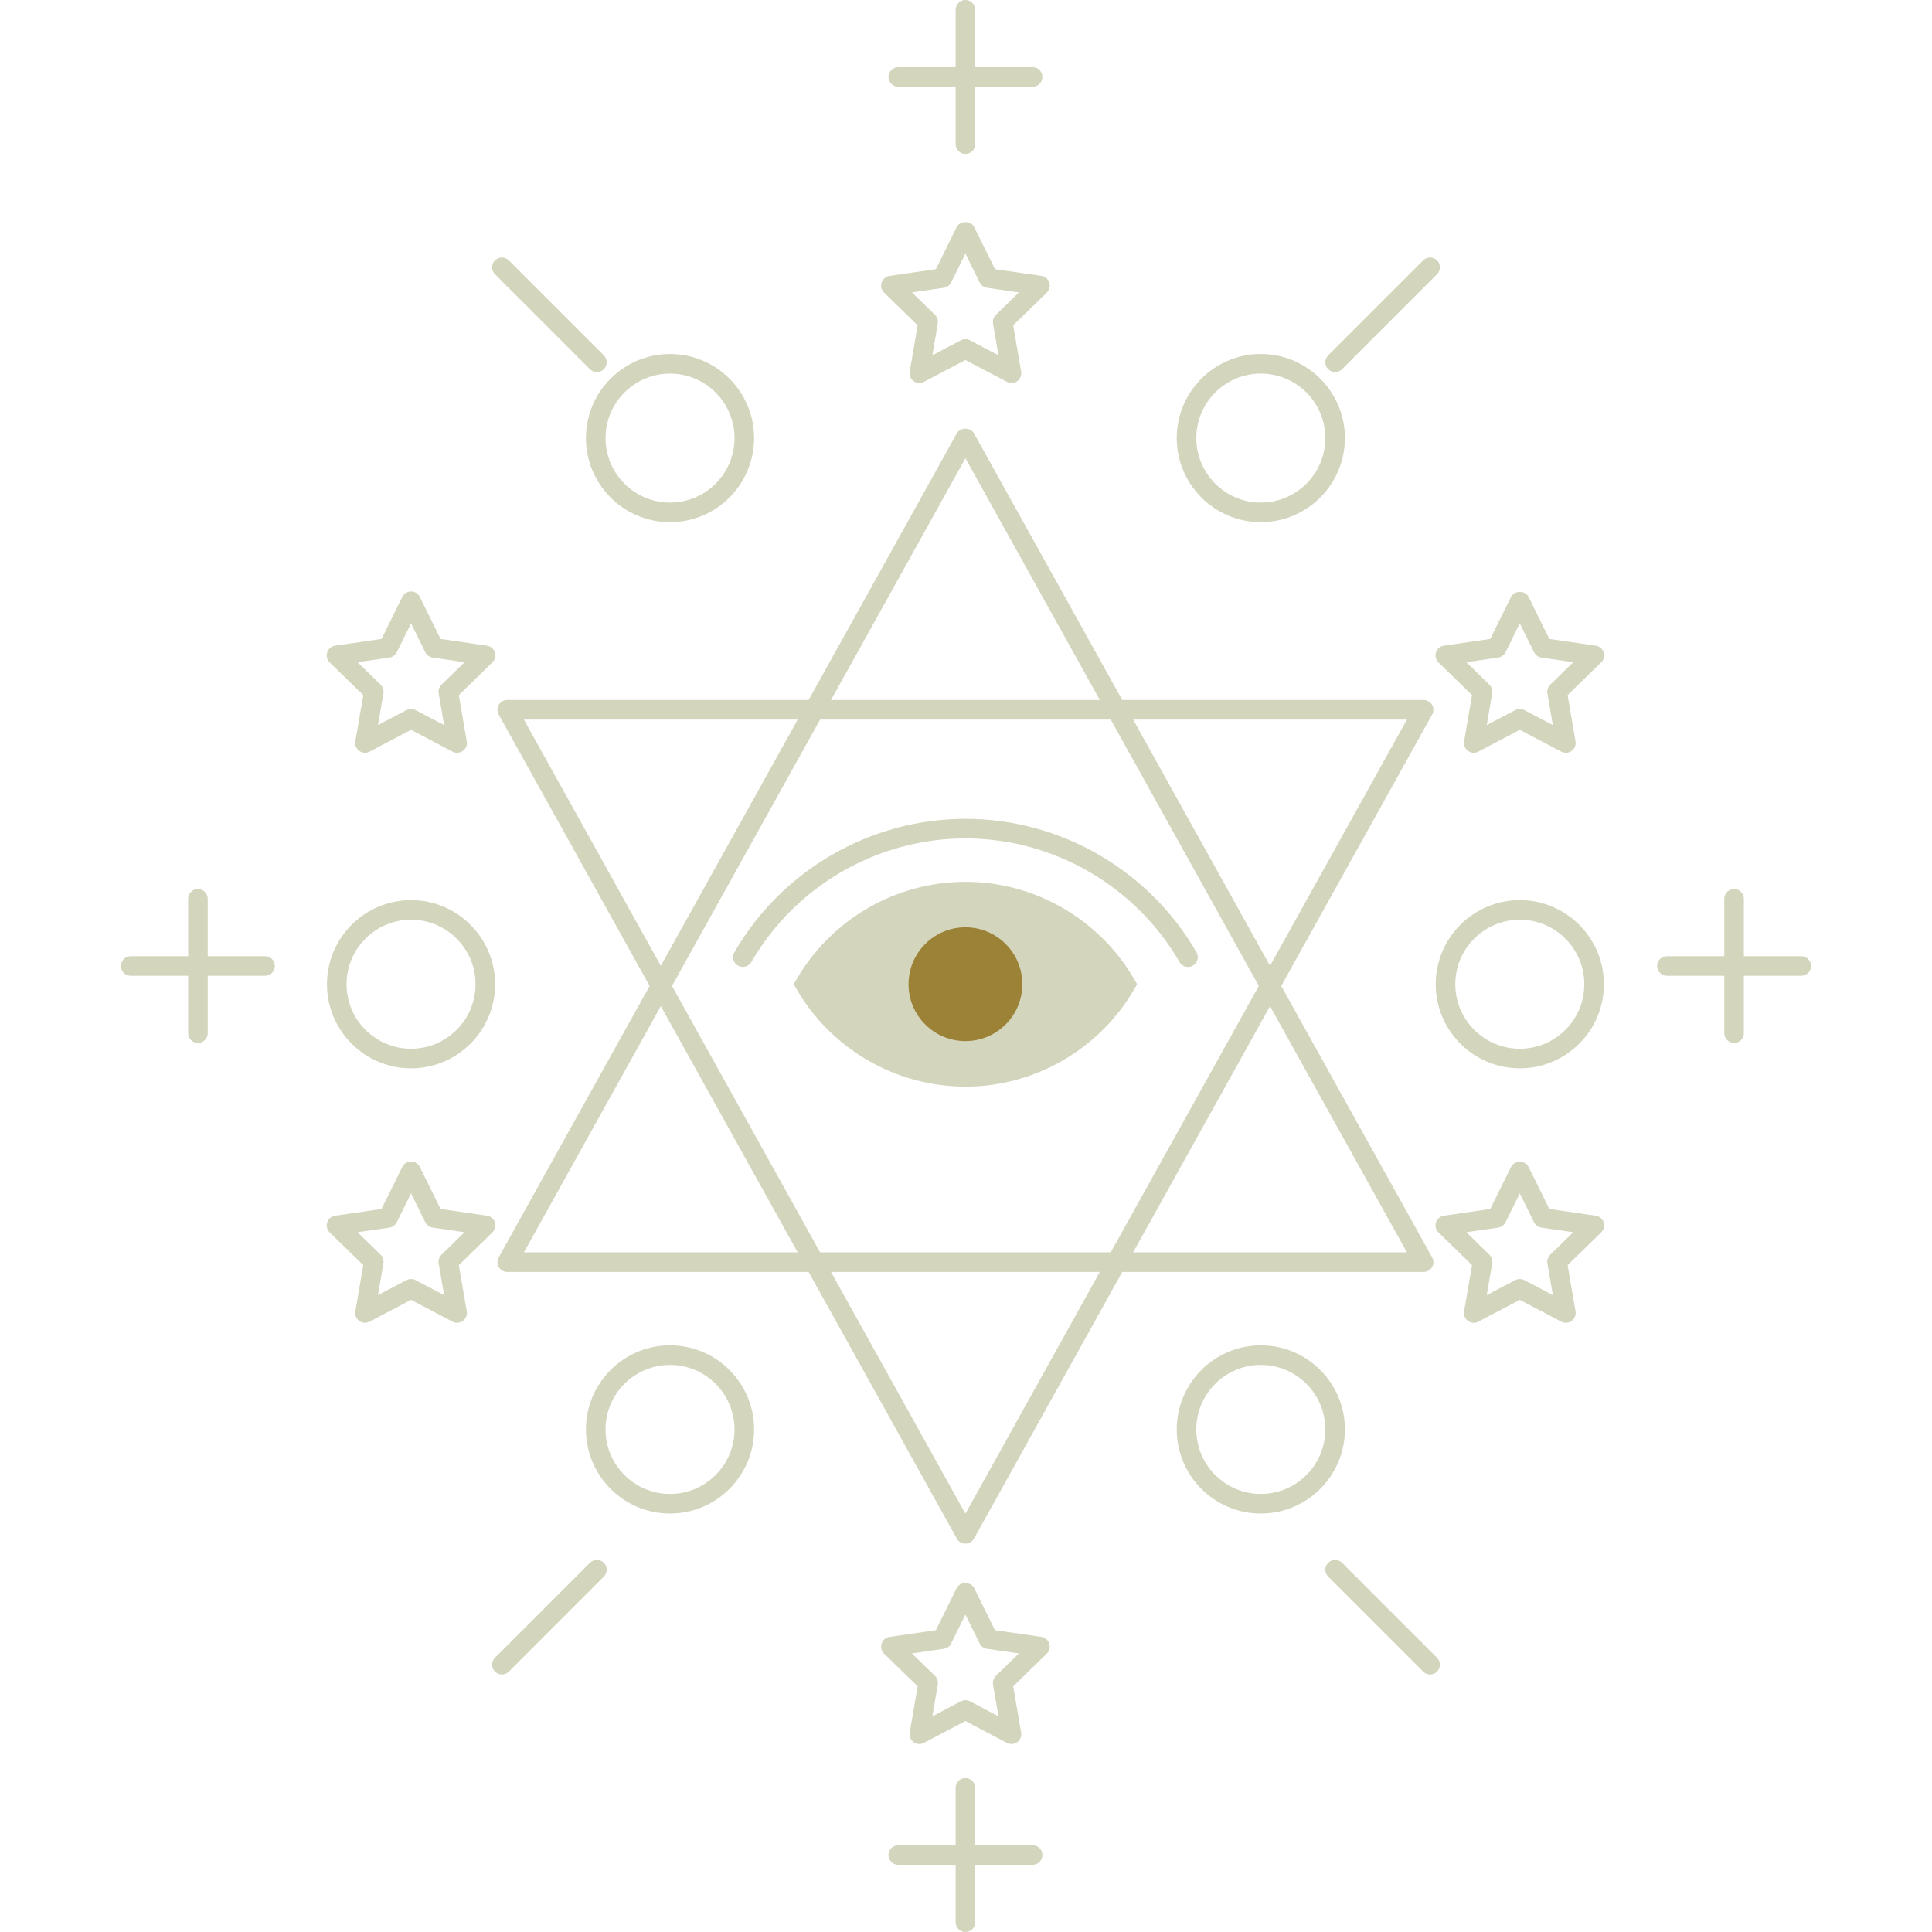 <?xml version="1.0" encoding="iso-8859-1"?>
<!-- Generator: Adobe Illustrator 19.0.0, SVG Export Plug-In . SVG Version: 6.00 Build 0)  -->
<svg version="1.1" id="Layer_1" xmlns="http://www.w3.org/2000/svg" xmlns:xlink="http://www.w3.org/1999/xlink" x="0px" y="0px"
	 viewBox="0 0 197.371 197.371" style="enable-background:new 0 0 197.371 197.371;" xml:space="preserve">
<g>
	<g>
		<path fill="#d3d5bda3" d="M98.628,91.085c-7.004,0-13.115,3.806-16.385,9.461c3.27,5.654,9.381,9.463,16.385,9.463
			c7.004,0,13.109-3.809,16.383-9.463C111.737,94.891,105.632,91.085,98.628,91.085z"/>
		<path fill="#d3d5bda3" d="M98.628,111.009c-7.087,0-13.697-3.817-17.25-9.962l-0.29-0.5l0.289-0.5c3.553-6.144,10.162-9.96,17.251-9.96
			c7.083,0,13.692,3.816,17.248,9.96l0.29,0.501l-0.29,0.501C112.318,107.192,105.71,111.009,98.628,111.009z M83.409,100.546
			c3.26,5.235,9.038,8.463,15.219,8.463c6.176,0,11.952-3.228,15.216-8.463c-3.262-5.233-9.039-8.461-15.216-8.461
			C92.445,92.085,86.668,95.313,83.409,100.546z"/>
	</g>
	<path fill="#d3d5bda3" d="M121.367,98.783c-0.346,0-0.682-0.179-0.866-0.499c-4.508-7.792-12.89-12.632-21.873-12.632
		c-8.982,0-17.365,4.84-21.875,12.632c-0.277,0.478-0.888,0.64-1.366,0.364s-0.642-0.888-0.364-1.366
		c4.866-8.407,13.911-13.63,23.605-13.63c9.695,0,18.739,5.223,23.604,13.63c0.277,0.478,0.113,1.09-0.364,1.367
		C121.709,98.74,121.537,98.783,121.367,98.783z"/>
	<circle fill="#9c823782" cx="98.627" cy="100.546" r="5.812"/>
	<path fill="#d3d5bda3" d="M145.433,129.941H51.821c-0.354,0-0.683-0.188-0.862-0.493s-0.184-0.683-0.012-0.993l46.805-84.187
		c0.354-0.635,1.395-0.635,1.748,0l46.807,84.187c0.172,0.311,0.168,0.688-0.012,0.993S145.787,129.941,145.433,129.941z
		 M53.521,127.941h90.211L98.626,46.812L53.521,127.941z"/>
	<path fill="#d3d5bda3" d="M98.626,157.697c-0.363,0-0.697-0.196-0.874-0.514L50.947,72.997c-0.172-0.31-0.168-0.688,0.012-0.993
		c0.18-0.306,0.508-0.493,0.862-0.493h93.611c0.354,0,0.683,0.188,0.862,0.493c0.18,0.305,0.184,0.683,0.012,0.993L99.5,157.184
		C99.323,157.501,98.989,157.697,98.626,157.697z M53.521,73.511l45.104,81.128l45.106-81.128
		C143.731,73.511,53.521,73.511,53.521,73.511z"/>
	<path fill="#d3d5bda3" d="M103.331,39.125c-0.159,0-0.319-0.038-0.466-0.115l-4.239-2.229l-4.239,2.229c-0.337,0.177-0.743,0.148-1.054-0.076
		c-0.308-0.224-0.462-0.603-0.397-0.978l0.81-4.721l-3.429-3.344c-0.272-0.266-0.37-0.663-0.253-1.025
		c0.118-0.362,0.431-0.626,0.808-0.681l4.739-0.688l2.119-4.295c0.336-0.683,1.457-0.683,1.793,0l2.121,4.295l4.739,0.688
		c0.377,0.055,0.689,0.319,0.808,0.681c0.117,0.362,0.02,0.759-0.253,1.025l-3.431,3.343l0.81,4.721
		c0.064,0.375-0.09,0.754-0.397,0.978C103.744,39.061,103.538,39.125,103.331,39.125z M98.626,34.651
		c0.16,0,0.319,0.038,0.466,0.115l2.911,1.531l-0.556-3.242c-0.056-0.324,0.052-0.655,0.287-0.885l2.355-2.296l-3.254-0.473
		c-0.326-0.047-0.607-0.252-0.753-0.547l-1.457-2.95l-1.455,2.95c-0.146,0.295-0.427,0.5-0.753,0.547l-3.255,0.473l2.354,2.296
		c0.235,0.229,0.343,0.561,0.287,0.885l-0.556,3.242l2.911-1.531C98.307,34.689,98.466,34.651,98.626,34.651z"/>
	<path fill="#d3d5bda3" d="M103.331,178.164c-0.159,0-0.319-0.038-0.465-0.115l-4.24-2.228l-4.24,2.228c-0.334,0.178-0.744,0.148-1.053-0.076
		c-0.308-0.224-0.462-0.603-0.397-0.978l0.81-4.721l-3.429-3.344c-0.272-0.266-0.37-0.663-0.253-1.025
		c0.118-0.361,0.431-0.625,0.808-0.68l4.739-0.688l2.119-4.296c0.336-0.684,1.457-0.684,1.793,0l2.121,4.296l4.739,0.688
		c0.377,0.055,0.689,0.318,0.808,0.68c0.117,0.362,0.02,0.76-0.253,1.025l-3.431,3.344l0.81,4.721
		c0.064,0.375-0.09,0.754-0.397,0.978C103.745,178.1,103.538,178.164,103.331,178.164z M93.163,168.913l2.354,2.297
		c0.235,0.229,0.343,0.561,0.287,0.885l-0.556,3.242l2.912-1.53c0.291-0.154,0.639-0.154,0.93,0l2.912,1.53l-0.556-3.242
		c-0.056-0.324,0.052-0.655,0.287-0.885l2.355-2.297l-3.254-0.473c-0.326-0.047-0.607-0.252-0.753-0.547l-1.457-2.95l-1.455,2.95
		c-0.146,0.295-0.427,0.5-0.753,0.547L93.163,168.913z"/>
	<g>
		<path fill="#d3d5bda3" d="M159.966,76.901c-0.159,0-0.319-0.038-0.465-0.115l-4.24-2.228l-4.24,2.228c-0.335,0.177-0.744,0.148-1.053-0.076
			c-0.308-0.224-0.462-0.603-0.397-0.978l0.81-4.72l-3.429-3.344c-0.272-0.266-0.37-0.663-0.253-1.025
			c0.118-0.362,0.431-0.626,0.808-0.681l4.739-0.688l2.119-4.295c0.336-0.683,1.457-0.683,1.793,0l2.121,4.295l4.739,0.688
			c0.377,0.055,0.689,0.319,0.808,0.681c0.117,0.362,0.02,0.759-0.253,1.025l-3.431,3.344l0.81,4.72
			c0.064,0.375-0.09,0.754-0.397,0.978C160.38,76.836,160.173,76.901,159.966,76.901z M149.798,67.65l2.354,2.296
			c0.235,0.229,0.343,0.561,0.287,0.885l-0.556,3.242l2.912-1.53c0.291-0.153,0.639-0.153,0.93,0l2.912,1.53l-0.556-3.242
			c-0.056-0.324,0.052-0.655,0.287-0.885l2.355-2.297l-3.254-0.472c-0.326-0.047-0.607-0.252-0.753-0.547l-1.457-2.95l-1.455,2.95
			c-0.146,0.295-0.427,0.5-0.753,0.547L149.798,67.65z"/>
		<path fill="#d3d5bda3" d="M159.966,135.135c-0.159,0-0.319-0.038-0.465-0.115l-4.24-2.228l-4.24,2.228c-0.335,0.179-0.744,0.149-1.053-0.076
			c-0.308-0.224-0.462-0.603-0.397-0.978l0.81-4.721l-3.429-3.344c-0.272-0.266-0.37-0.663-0.253-1.025
			c0.118-0.361,0.431-0.625,0.808-0.68l4.739-0.688l2.119-4.296c0.336-0.684,1.457-0.684,1.793,0l2.121,4.296l4.739,0.688
			c0.377,0.055,0.689,0.318,0.808,0.68c0.117,0.362,0.02,0.76-0.253,1.025l-3.431,3.344l0.81,4.721
			c0.064,0.375-0.09,0.754-0.397,0.978C160.38,135.07,160.173,135.135,159.966,135.135z M149.798,125.884l2.354,2.297
			c0.235,0.229,0.343,0.561,0.287,0.885l-0.556,3.242l2.912-1.53c0.291-0.154,0.639-0.154,0.93,0l2.912,1.53l-0.556-3.242
			c-0.056-0.324,0.052-0.655,0.287-0.885l2.355-2.297l-3.254-0.473c-0.326-0.047-0.607-0.252-0.753-0.547l-1.457-2.95l-1.455,2.95
			c-0.146,0.295-0.427,0.5-0.753,0.547L149.798,125.884z"/>
		<path fill="#d3d5bda3" d="M46.698,76.901c-0.159,0-0.319-0.038-0.465-0.115l-4.24-2.228l-4.24,2.228c-0.334,0.177-0.745,0.148-1.053-0.076
			c-0.308-0.224-0.462-0.603-0.397-0.978l0.81-4.72l-3.431-3.344c-0.272-0.266-0.37-0.663-0.253-1.025
			c0.118-0.362,0.431-0.626,0.808-0.681l4.739-0.688l2.121-4.295c0.168-0.341,0.516-0.557,0.896-0.557l0,0
			c0.381,0,0.729,0.216,0.896,0.558l2.119,4.295l4.739,0.688c0.377,0.055,0.689,0.318,0.808,0.681
			c0.117,0.362,0.02,0.759-0.253,1.025l-3.429,3.344l0.81,4.72c0.064,0.375-0.09,0.754-0.397,0.978
			C47.112,76.836,46.905,76.901,46.698,76.901z M41.993,72.428c0.16,0,0.319,0.038,0.465,0.115l2.912,1.53l-0.556-3.242
			c-0.056-0.324,0.052-0.655,0.287-0.885l2.354-2.296L44.2,67.177c-0.326-0.047-0.607-0.252-0.753-0.547l-1.455-2.95l-1.457,2.95
			c-0.146,0.295-0.427,0.5-0.753,0.547l-3.254,0.472l2.355,2.297c0.235,0.229,0.343,0.561,0.287,0.885l-0.556,3.242l2.912-1.53
			C41.674,72.466,41.833,72.428,41.993,72.428z"/>
		<path fill="#d3d5bda3" d="M46.698,135.135c-0.159,0-0.319-0.038-0.465-0.115l-4.24-2.228l-4.24,2.228c-0.334,0.179-0.745,0.149-1.053-0.076
			c-0.308-0.224-0.462-0.603-0.397-0.978l0.81-4.721l-3.431-3.344c-0.272-0.266-0.37-0.663-0.253-1.025
			c0.118-0.361,0.431-0.625,0.808-0.68l4.739-0.688l2.121-4.294c0.168-0.342,0.516-0.558,0.896-0.558l0,0
			c0.381,0,0.729,0.216,0.896,0.558l2.119,4.294l4.739,0.688c0.377,0.055,0.689,0.318,0.808,0.68c0.117,0.362,0.02,0.76-0.253,1.025
			l-3.429,3.344l0.81,4.721c0.064,0.375-0.09,0.754-0.397,0.978C47.112,135.07,46.905,135.135,46.698,135.135z M41.993,130.662
			c0.16,0,0.319,0.038,0.465,0.115l2.912,1.53l-0.556-3.242c-0.056-0.324,0.052-0.655,0.287-0.885l2.354-2.297L44.2,125.41
			c-0.326-0.047-0.607-0.252-0.753-0.547l-1.455-2.949l-1.457,2.949c-0.146,0.296-0.427,0.5-0.753,0.547l-3.254,0.473l2.355,2.297
			c0.235,0.229,0.343,0.561,0.287,0.885l-0.556,3.242l2.912-1.53C41.674,130.7,41.833,130.662,41.993,130.662z"/>
	</g>
	<path fill="#d3d5bda3" d="M128.804,53.343c-4.736,0-8.59-3.853-8.59-8.589s3.854-8.589,8.59-8.589s8.59,3.853,8.59,8.589
		S133.54,53.343,128.804,53.343z M128.804,38.165c-3.634,0-6.59,2.956-6.59,6.589s2.956,6.589,6.59,6.589
		c3.634,0,6.59-2.956,6.59-6.589S132.438,38.165,128.804,38.165z"/>
	<path fill="#d3d5bda3" d="M68.448,53.343c-4.735,0-8.588-3.853-8.588-8.589s3.853-8.589,8.588-8.589c4.736,0,8.59,3.853,8.59,8.589
		S73.185,53.343,68.448,53.343z M68.448,38.165c-3.633,0-6.588,2.956-6.588,6.589s2.955,6.589,6.588,6.589
		c3.634,0,6.59-2.956,6.59-6.589S72.082,38.165,68.448,38.165z"/>
	<path fill="#d3d5bda3" d="M128.804,154.619c-4.736,0-8.59-3.854-8.59-8.59s3.854-8.59,8.59-8.59s8.59,3.854,8.59,8.59
		S133.54,154.619,128.804,154.619z M128.804,139.439c-3.634,0-6.59,2.956-6.59,6.59s2.956,6.59,6.59,6.59
		c3.634,0,6.59-2.956,6.59-6.59S132.438,139.439,128.804,139.439z"/>
	<path fill="#d3d5bda3" d="M155.261,109.138c-4.736,0-8.59-3.854-8.59-8.59c0-4.737,3.854-8.591,8.59-8.591s8.59,3.854,8.59,8.591
		S159.997,109.138,155.261,109.138z M155.261,93.958c-3.634,0-6.59,2.957-6.59,6.591s2.956,6.59,6.59,6.59s6.59-2.956,6.59-6.59
		C161.851,96.914,158.895,93.958,155.261,93.958z"/>
	<path fill="#d3d5bda3" d="M41.991,109.138c-4.735,0-8.588-3.854-8.588-8.59c0-4.737,3.853-8.591,8.588-8.591c4.736,0,8.59,3.854,8.59,8.591
		S46.728,109.138,41.991,109.138z M41.991,93.958c-3.633,0-6.588,2.957-6.588,6.591s2.955,6.59,6.588,6.59
		c3.634,0,6.59-2.956,6.59-6.59C48.581,96.914,45.625,93.958,41.991,93.958z"/>
	<path fill="#d3d5bda3" d="M68.448,154.619c-4.735,0-8.588-3.854-8.588-8.59s3.853-8.59,8.588-8.59c4.736,0,8.59,3.854,8.59,8.59
		S73.185,154.619,68.448,154.619z M68.448,139.439c-3.633,0-6.588,2.956-6.588,6.59s2.955,6.59,6.588,6.59
		c3.634,0,6.59-2.956,6.59-6.59S72.082,139.439,68.448,139.439z"/>
	<path fill="#d3d5bda3" d="M98.626,15.725c-0.553,0-1-0.448-1-1V1c0-0.552,0.447-1,1-1s1,0.448,1,1v13.725C99.626,15.277,99.179,15.725,98.626,15.725
		z"/>
	<path fill="#d3d5bda3" d="M105.489,8.862H91.765c-0.553,0-1-0.448-1-1s0.447-1,1-1h13.725c0.553,0,1,0.448,1,1S106.042,8.862,105.489,8.862z"/>
	<path fill="#d3d5bda3" d="M105.489,190.508H91.765c-0.553,0-1-0.447-1-1s0.447-1,1-1h13.725c0.553,0,1,0.447,1,1S106.042,190.508,105.489,190.508z"
		/>
	<path fill="#d3d5bda3" d="M98.626,197.371c-0.553,0-1-0.447-1-1v-13.725c0-0.553,0.447-1,1-1s1,0.447,1,1v13.725
		C99.626,196.924,99.179,197.371,98.626,197.371z"/>
	<path fill="#d3d5bda3" d="M184.015,99.685H170.29c-0.553,0-1-0.448-1-1s0.447-1,1-1h13.725c0.553,0,1,0.448,1,1S184.567,99.685,184.015,99.685z"/>
	<g>
		<path fill="#d3d5bda3" d="M136.394,38.012c-0.256,0-0.512-0.098-0.707-0.293c-0.391-0.391-0.391-1.023,0-1.414l9.705-9.705
			c0.391-0.391,1.023-0.391,1.414,0s0.391,1.023,0,1.414l-9.705,9.705C136.905,37.914,136.649,38.012,136.394,38.012z"/>
		<path fill="#d3d5bda3" d="M146.099,171.064c-0.256,0-0.512-0.098-0.707-0.293l-9.705-9.705c-0.391-0.391-0.391-1.023,0-1.414s1.023-0.391,1.414,0
			l9.705,9.705c0.391,0.391,0.391,1.023,0,1.414C146.61,170.967,146.354,171.064,146.099,171.064z"/>
	</g>
	<path fill="#d3d5bda3" d="M27.081,99.685H13.356c-0.553,0-1-0.448-1-1s0.447-1,1-1h13.725c0.553,0,1,0.448,1,1S27.634,99.685,27.081,99.685z"/>
	<path fill="#d3d5bda3" d="M20.22,106.548c-0.553,0-1-0.448-1-1V91.823c0-0.552,0.447-1,1-1s1,0.448,1,1v13.726
		C21.22,106.101,20.772,106.548,20.22,106.548z"/>
	<path fill="#d3d5bda3" d="M177.151,106.548c-0.553,0-1-0.448-1-1V91.823c0-0.552,0.447-1,1-1s1,0.448,1,1v13.726
		C178.151,106.101,177.704,106.548,177.151,106.548z"/>
	<path fill="#d3d5bda3" d="M60.978,38.012c-0.256,0-0.512-0.098-0.707-0.293l-9.705-9.705c-0.391-0.391-0.391-1.023,0-1.414s1.023-0.391,1.414,0
		l9.705,9.705c0.391,0.391,0.391,1.023,0,1.414C61.489,37.914,61.233,38.012,60.978,38.012z"/>
	<path fill="#d3d5bda3" d="M51.272,171.064c-0.256,0-0.512-0.098-0.707-0.293c-0.391-0.391-0.391-1.023,0-1.414l9.705-9.705
		c0.391-0.391,1.023-0.391,1.414,0s0.391,1.023,0,1.414l-9.705,9.705C51.784,170.967,51.528,171.064,51.272,171.064z"/>
</g>
<g>
</g>
<g>
</g>
<g>
</g>
<g>
</g>
<g>
</g>
<g>
</g>
<g>
</g>
<g>
</g>
<g>
</g>
<g>
</g>
<g>
</g>
<g>
</g>
<g>
</g>
<g>
</g>
<g>
</g>
</svg>
